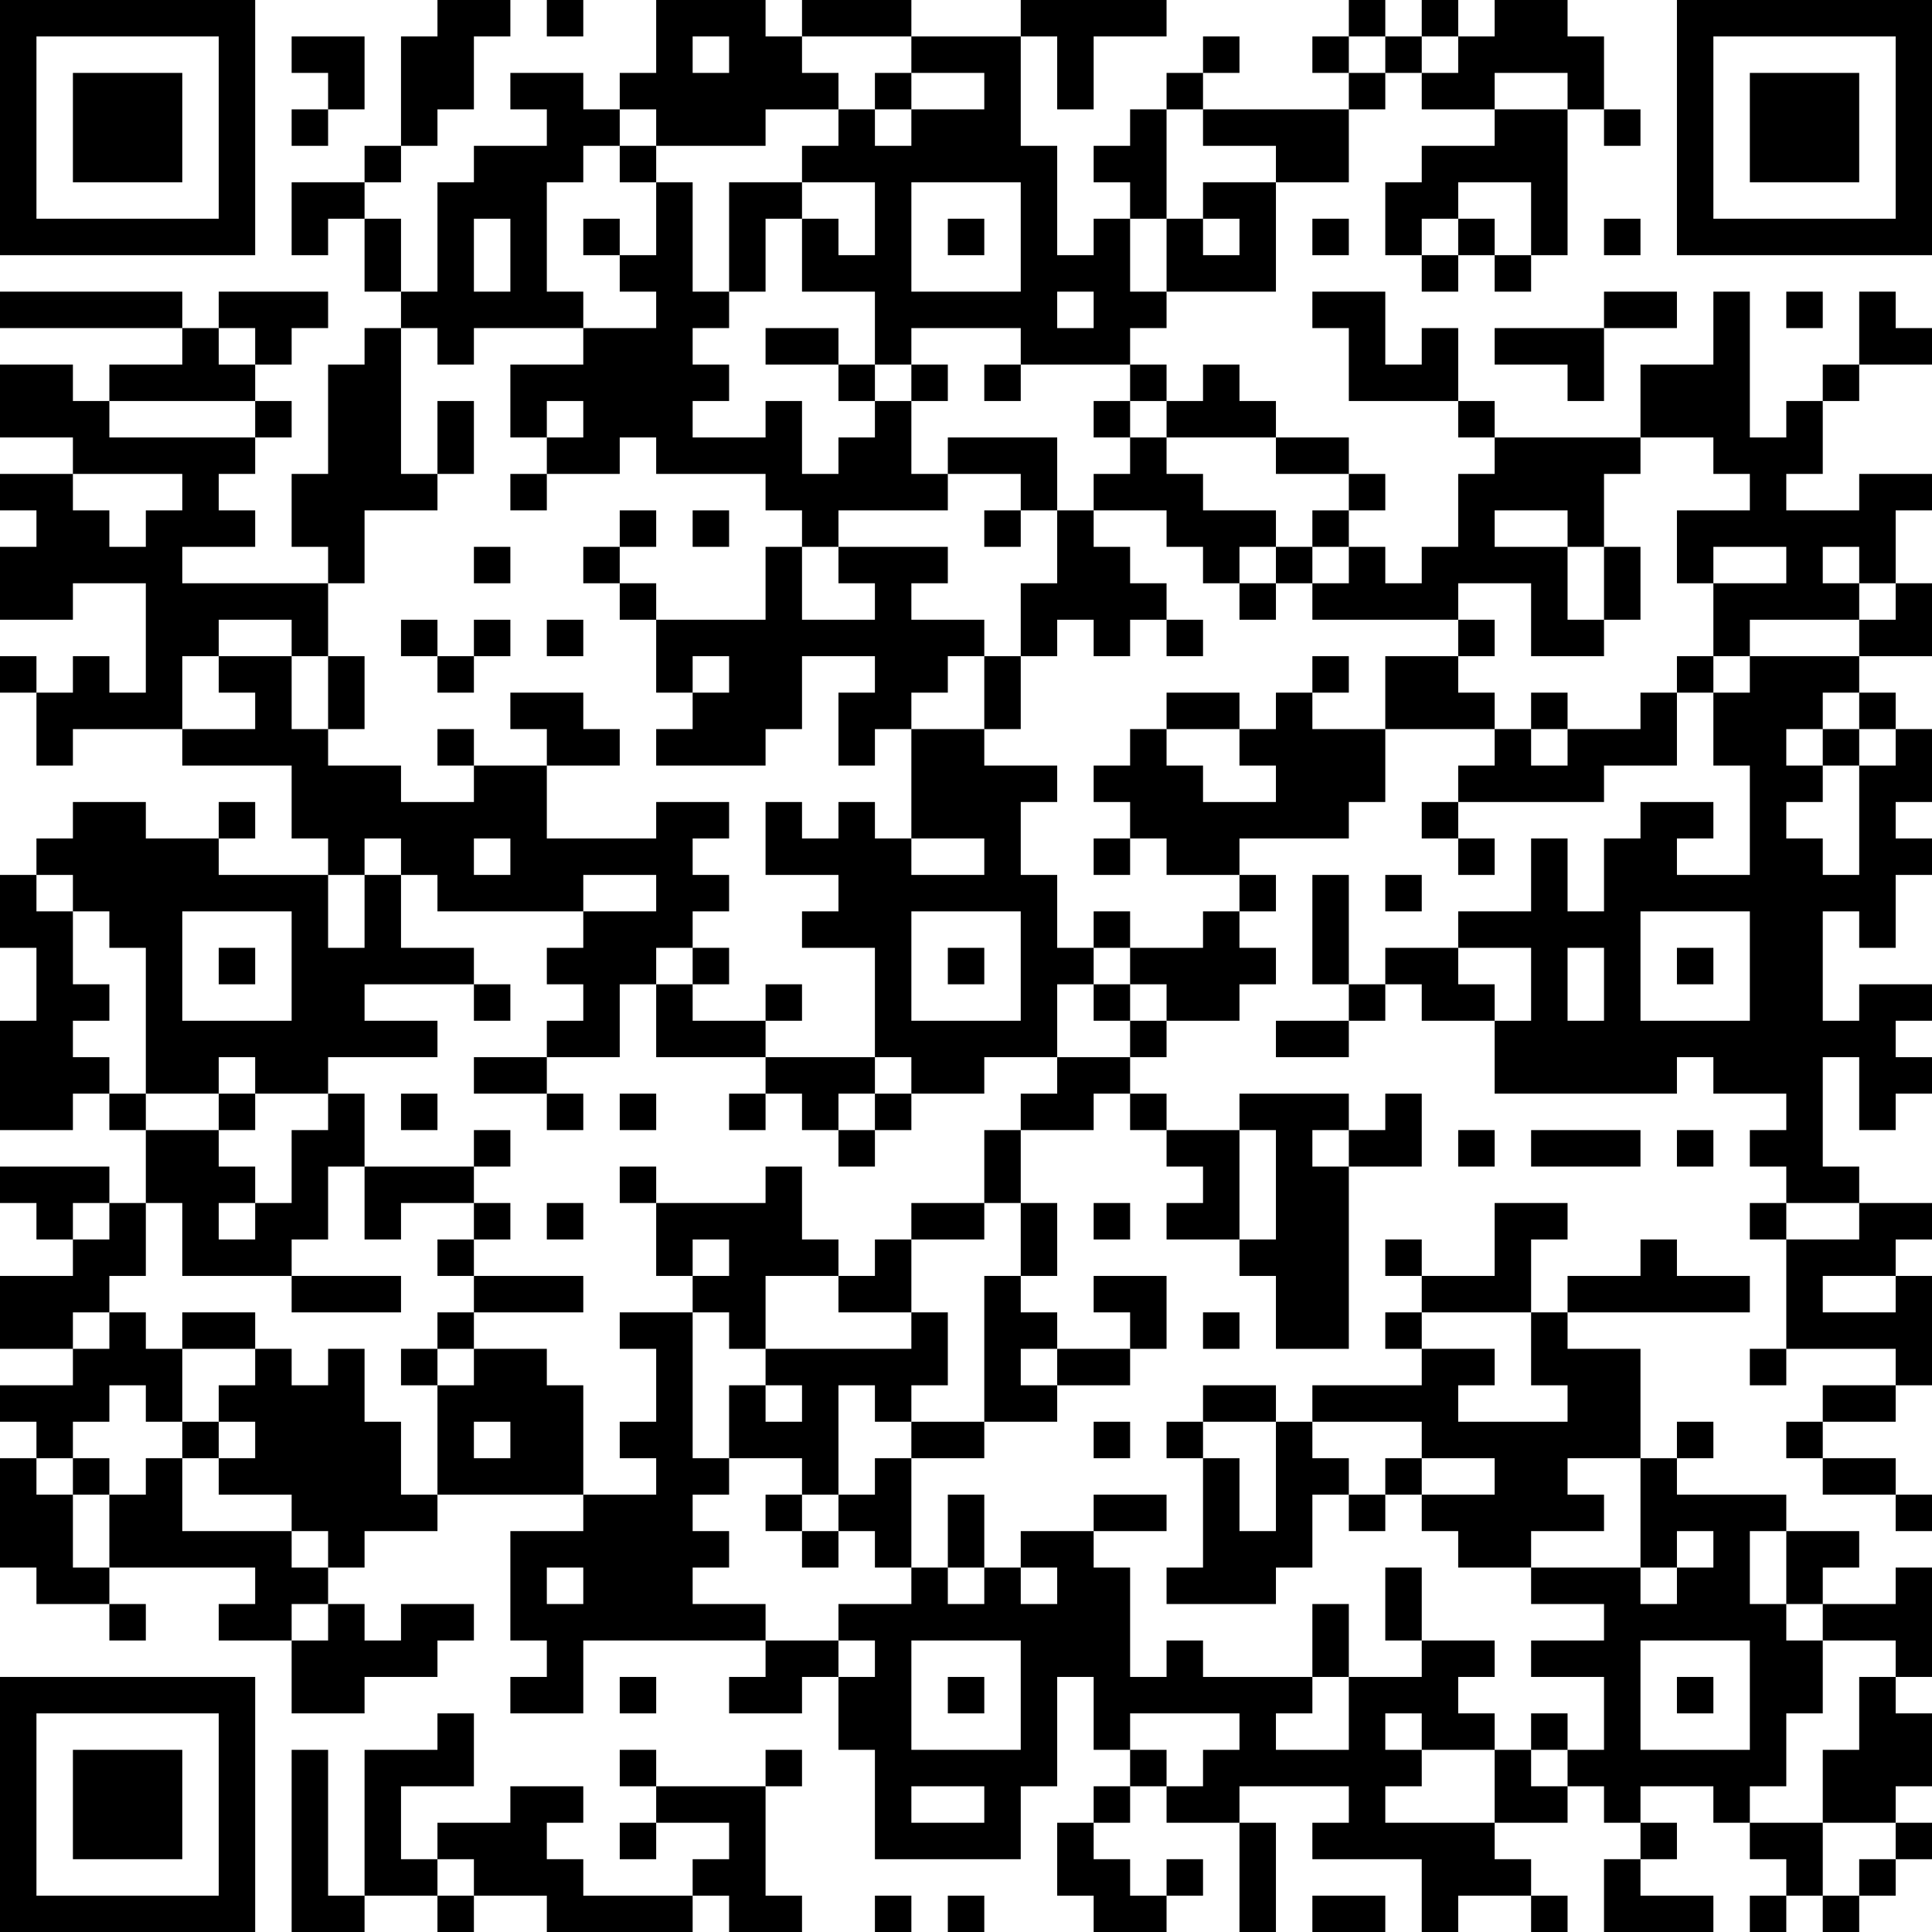 <?xml version="1.0" encoding="UTF-8"?>
<svg xmlns="http://www.w3.org/2000/svg" version="1.1" width="420" height="420" viewBox="0 0 420 420"><rect x="0" y="0" width="420" height="420" fill="#ffffff"/><g transform="scale(7.925)"><g transform="translate(0,0)"><path fill-rule="evenodd" d="M12 0L12 1L11 1L11 4L10 4L10 5L8 5L8 7L9 7L9 6L10 6L10 8L11 8L11 9L10 9L10 10L9 10L9 13L8 13L8 15L9 15L9 16L5 16L5 15L7 15L7 14L6 14L6 13L7 13L7 12L8 12L8 11L7 11L7 10L8 10L8 9L9 9L9 8L6 8L6 9L5 9L5 8L0 8L0 9L5 9L5 10L3 10L3 11L2 11L2 10L0 10L0 12L2 12L2 13L0 13L0 14L1 14L1 15L0 15L0 17L2 17L2 16L4 16L4 19L3 19L3 18L2 18L2 19L1 19L1 18L0 18L0 19L1 19L1 21L2 21L2 20L5 20L5 21L8 21L8 23L9 23L9 24L6 24L6 23L7 23L7 22L6 22L6 23L4 23L4 22L2 22L2 23L1 23L1 24L0 24L0 26L1 26L1 28L0 28L0 31L2 31L2 30L3 30L3 31L4 31L4 33L3 33L3 32L0 32L0 33L1 33L1 34L2 34L2 35L0 35L0 37L2 37L2 38L0 38L0 39L1 39L1 40L0 40L0 43L1 43L1 44L3 44L3 45L4 45L4 44L3 44L3 43L7 43L7 44L6 44L6 45L8 45L8 47L10 47L10 46L12 46L12 45L13 45L13 44L11 44L11 45L10 45L10 44L9 44L9 43L10 43L10 42L12 42L12 41L16 41L16 42L14 42L14 45L15 45L15 46L14 46L14 47L16 47L16 45L21 45L21 46L20 46L20 47L22 47L22 46L23 46L23 48L24 48L24 51L28 51L28 49L29 49L29 46L30 46L30 48L31 48L31 49L30 49L30 50L29 50L29 52L30 52L30 53L32 53L32 52L33 52L33 51L32 51L32 52L31 52L31 51L30 51L30 50L31 50L31 49L32 49L32 50L34 50L34 53L35 53L35 50L34 50L34 49L37 49L37 50L36 50L36 51L39 51L39 53L40 53L40 52L42 52L42 53L43 53L43 52L42 52L42 51L41 51L41 50L43 50L43 49L44 49L44 50L45 50L45 51L44 51L44 53L47 53L47 52L45 52L45 51L46 51L46 50L45 50L45 49L47 49L47 50L48 50L48 51L49 51L49 52L48 52L48 53L49 53L49 52L50 52L50 53L51 53L51 52L52 52L52 51L53 51L53 50L52 50L52 49L53 49L53 47L52 47L52 46L53 46L53 43L52 43L52 44L50 44L50 43L51 43L51 42L49 42L49 41L46 41L46 40L47 40L47 39L46 39L46 40L45 40L45 37L43 37L43 36L48 36L48 35L46 35L46 34L45 34L45 35L43 35L43 36L42 36L42 34L43 34L43 33L41 33L41 35L39 35L39 34L38 34L38 35L39 35L39 36L38 36L38 37L39 37L39 38L36 38L36 39L35 39L35 38L33 38L33 39L32 39L32 40L33 40L33 43L32 43L32 44L35 44L35 43L36 43L36 41L37 41L37 42L38 42L38 41L39 41L39 42L40 42L40 43L42 43L42 44L44 44L44 45L42 45L42 46L44 46L44 48L43 48L43 47L42 47L42 48L41 48L41 47L40 47L40 46L41 46L41 45L39 45L39 43L38 43L38 45L39 45L39 46L37 46L37 44L36 44L36 46L33 46L33 45L32 45L32 46L31 46L31 43L30 43L30 42L32 42L32 41L30 41L30 42L28 42L28 43L27 43L27 41L26 41L26 43L25 43L25 40L27 40L27 39L29 39L29 38L31 38L31 37L32 37L32 35L30 35L30 36L31 36L31 37L29 37L29 36L28 36L28 35L29 35L29 33L28 33L28 31L30 31L30 30L31 30L31 31L32 31L32 32L33 32L33 33L32 33L32 34L34 34L34 35L35 35L35 37L37 37L37 32L39 32L39 30L38 30L38 31L37 31L37 30L34 30L34 31L32 31L32 30L31 30L31 29L32 29L32 28L34 28L34 27L35 27L35 26L34 26L34 25L35 25L35 24L34 24L34 23L37 23L37 22L38 22L38 20L41 20L41 21L40 21L40 22L39 22L39 23L40 23L40 24L41 24L41 23L40 23L40 22L44 22L44 21L46 21L46 19L47 19L47 21L48 21L48 24L46 24L46 23L47 23L47 22L45 22L45 23L44 23L44 25L43 25L43 23L42 23L42 25L40 25L40 26L38 26L38 27L37 27L37 24L36 24L36 27L37 27L37 28L35 28L35 29L37 29L37 28L38 28L38 27L39 27L39 28L41 28L41 30L46 30L46 29L47 29L47 30L49 30L49 31L48 31L48 32L49 32L49 33L48 33L48 34L49 34L49 37L48 37L48 38L49 38L49 37L52 37L52 38L50 38L50 39L49 39L49 40L50 40L50 41L52 41L52 42L53 42L53 41L52 41L52 40L50 40L50 39L52 39L52 38L53 38L53 35L52 35L52 34L53 34L53 33L51 33L51 32L50 32L50 29L51 29L51 31L52 31L52 30L53 30L53 29L52 29L52 28L53 28L53 27L51 27L51 28L50 28L50 25L51 25L51 26L52 26L52 24L53 24L53 23L52 23L52 22L53 22L53 20L52 20L52 19L51 19L51 18L53 18L53 16L52 16L52 14L53 14L53 13L51 13L51 14L49 14L49 13L50 13L50 11L51 11L51 10L53 10L53 9L52 9L52 8L51 8L51 10L50 10L50 11L49 11L49 12L48 12L48 8L47 8L47 10L45 10L45 12L41 12L41 11L40 11L40 9L39 9L39 10L38 10L38 8L36 8L36 9L37 9L37 11L40 11L40 12L41 12L41 13L40 13L40 15L39 15L39 16L38 16L38 15L37 15L37 14L38 14L38 13L37 13L37 12L35 12L35 11L34 11L34 10L33 10L33 11L32 11L32 10L31 10L31 9L32 9L32 8L35 8L35 5L37 5L37 3L38 3L38 2L39 2L39 3L41 3L41 4L39 4L39 5L38 5L38 7L39 7L39 8L40 8L40 7L41 7L41 8L42 8L42 7L43 7L43 3L44 3L44 4L45 4L45 3L44 3L44 1L43 1L43 0L41 0L41 1L40 1L40 0L39 0L39 1L38 1L38 0L37 0L37 1L36 1L36 2L37 2L37 3L33 3L33 2L34 2L34 1L33 1L33 2L32 2L32 3L31 3L31 4L30 4L30 5L31 5L31 6L30 6L30 7L29 7L29 4L28 4L28 1L29 1L29 3L30 3L30 1L32 1L32 0L28 0L28 1L25 1L25 0L22 0L22 1L21 1L21 0L18 0L18 2L17 2L17 3L16 3L16 2L14 2L14 3L15 3L15 4L13 4L13 5L12 5L12 8L11 8L11 6L10 6L10 5L11 5L11 4L12 4L12 3L13 3L13 1L14 1L14 0ZM15 0L15 1L16 1L16 0ZM8 1L8 2L9 2L9 3L8 3L8 4L9 4L9 3L10 3L10 1ZM19 1L19 2L20 2L20 1ZM22 1L22 2L23 2L23 3L21 3L21 4L18 4L18 3L17 3L17 4L16 4L16 5L15 5L15 8L16 8L16 9L13 9L13 10L12 10L12 9L11 9L11 13L12 13L12 14L10 14L10 16L9 16L9 18L8 18L8 17L6 17L6 18L5 18L5 20L7 20L7 19L6 19L6 18L8 18L8 20L9 20L9 21L11 21L11 22L13 22L13 21L15 21L15 23L18 23L18 22L20 22L20 23L19 23L19 24L20 24L20 25L19 25L19 26L18 26L18 27L17 27L17 29L15 29L15 28L16 28L16 27L15 27L15 26L16 26L16 25L18 25L18 24L16 24L16 25L12 25L12 24L11 24L11 23L10 23L10 24L9 24L9 26L10 26L10 24L11 24L11 26L13 26L13 27L10 27L10 28L12 28L12 29L9 29L9 30L7 30L7 29L6 29L6 30L4 30L4 26L3 26L3 25L2 25L2 24L1 24L1 25L2 25L2 27L3 27L3 28L2 28L2 29L3 29L3 30L4 30L4 31L6 31L6 32L7 32L7 33L6 33L6 34L7 34L7 33L8 33L8 31L9 31L9 30L10 30L10 32L9 32L9 34L8 34L8 35L5 35L5 33L4 33L4 35L3 35L3 36L2 36L2 37L3 37L3 36L4 36L4 37L5 37L5 39L4 39L4 38L3 38L3 39L2 39L2 40L1 40L1 41L2 41L2 43L3 43L3 41L4 41L4 40L5 40L5 42L8 42L8 43L9 43L9 42L8 42L8 41L6 41L6 40L7 40L7 39L6 39L6 38L7 38L7 37L8 37L8 38L9 38L9 37L10 37L10 39L11 39L11 41L12 41L12 38L13 38L13 37L15 37L15 38L16 38L16 41L18 41L18 40L17 40L17 39L18 39L18 37L17 37L17 36L19 36L19 40L20 40L20 41L19 41L19 42L20 42L20 43L19 43L19 44L21 44L21 45L23 45L23 46L24 46L24 45L23 45L23 44L25 44L25 43L24 43L24 42L23 42L23 41L24 41L24 40L25 40L25 39L27 39L27 35L28 35L28 33L27 33L27 31L28 31L28 30L29 30L29 29L31 29L31 28L32 28L32 27L31 27L31 26L33 26L33 25L34 25L34 24L32 24L32 23L31 23L31 22L30 22L30 21L31 21L31 20L32 20L32 21L33 21L33 22L35 22L35 21L34 21L34 20L35 20L35 19L36 19L36 20L38 20L38 18L40 18L40 19L41 19L41 20L42 20L42 21L43 21L43 20L45 20L45 19L46 19L46 18L47 18L47 19L48 19L48 18L51 18L51 17L52 17L52 16L51 16L51 15L50 15L50 16L51 16L51 17L48 17L48 18L47 18L47 16L49 16L49 15L47 15L47 16L46 16L46 14L48 14L48 13L47 13L47 12L45 12L45 13L44 13L44 15L43 15L43 14L41 14L41 15L43 15L43 17L44 17L44 18L42 18L42 16L40 16L40 17L36 17L36 16L37 16L37 15L36 15L36 14L37 14L37 13L35 13L35 12L32 12L32 11L31 11L31 10L28 10L28 9L25 9L25 10L24 10L24 8L22 8L22 6L23 6L23 7L24 7L24 5L22 5L22 4L23 4L23 3L24 3L24 4L25 4L25 3L27 3L27 2L25 2L25 1ZM37 1L37 2L38 2L38 1ZM39 1L39 2L40 2L40 1ZM24 2L24 3L25 3L25 2ZM41 2L41 3L43 3L43 2ZM32 3L32 6L31 6L31 8L32 8L32 6L33 6L33 7L34 7L34 6L33 6L33 5L35 5L35 4L33 4L33 3ZM17 4L17 5L18 5L18 7L17 7L17 6L16 6L16 7L17 7L17 8L18 8L18 9L16 9L16 10L14 10L14 12L15 12L15 13L14 13L14 14L15 14L15 13L17 13L17 12L18 12L18 13L21 13L21 14L22 14L22 15L21 15L21 17L18 17L18 16L17 16L17 15L18 15L18 14L17 14L17 15L16 15L16 16L17 16L17 17L18 17L18 19L19 19L19 20L18 20L18 21L21 21L21 20L22 20L22 18L24 18L24 19L23 19L23 21L24 21L24 20L25 20L25 23L24 23L24 22L23 22L23 23L22 23L22 22L21 22L21 24L23 24L23 25L22 25L22 26L24 26L24 29L21 29L21 28L22 28L22 27L21 27L21 28L19 28L19 27L20 27L20 26L19 26L19 27L18 27L18 29L21 29L21 30L20 30L20 31L21 31L21 30L22 30L22 31L23 31L23 32L24 32L24 31L25 31L25 30L27 30L27 29L29 29L29 27L30 27L30 28L31 28L31 27L30 27L30 26L31 26L31 25L30 25L30 26L29 26L29 24L28 24L28 22L29 22L29 21L27 21L27 20L28 20L28 18L29 18L29 17L30 17L30 18L31 18L31 17L32 17L32 18L33 18L33 17L32 17L32 16L31 16L31 15L30 15L30 14L32 14L32 15L33 15L33 16L34 16L34 17L35 17L35 16L36 16L36 15L35 15L35 14L33 14L33 13L32 13L32 12L31 12L31 11L30 11L30 12L31 12L31 13L30 13L30 14L29 14L29 12L26 12L26 13L25 13L25 11L26 11L26 10L25 10L25 11L24 11L24 10L23 10L23 9L21 9L21 10L23 10L23 11L24 11L24 12L23 12L23 13L22 13L22 11L21 11L21 12L19 12L19 11L20 11L20 10L19 10L19 9L20 9L20 8L21 8L21 6L22 6L22 5L20 5L20 8L19 8L19 5L18 5L18 4ZM25 5L25 8L28 8L28 5ZM40 5L40 6L39 6L39 7L40 7L40 6L41 6L41 7L42 7L42 5ZM13 6L13 8L14 8L14 6ZM26 6L26 7L27 7L27 6ZM36 6L36 7L37 7L37 6ZM44 6L44 7L45 7L45 6ZM29 8L29 9L30 9L30 8ZM44 8L44 9L41 9L41 10L43 10L43 11L44 11L44 9L46 9L46 8ZM49 8L49 9L50 9L50 8ZM6 9L6 10L7 10L7 9ZM27 10L27 11L28 11L28 10ZM3 11L3 12L7 12L7 11ZM12 11L12 13L13 13L13 11ZM15 11L15 12L16 12L16 11ZM2 13L2 14L3 14L3 15L4 15L4 14L5 14L5 13ZM26 13L26 14L23 14L23 15L22 15L22 17L24 17L24 16L23 16L23 15L26 15L26 16L25 16L25 17L27 17L27 18L26 18L26 19L25 19L25 20L27 20L27 18L28 18L28 16L29 16L29 14L28 14L28 13ZM19 14L19 15L20 15L20 14ZM27 14L27 15L28 15L28 14ZM13 15L13 16L14 16L14 15ZM34 15L34 16L35 16L35 15ZM44 15L44 17L45 17L45 15ZM11 17L11 18L12 18L12 19L13 19L13 18L14 18L14 17L13 17L13 18L12 18L12 17ZM15 17L15 18L16 18L16 17ZM40 17L40 18L41 18L41 17ZM9 18L9 20L10 20L10 18ZM19 18L19 19L20 19L20 18ZM36 18L36 19L37 19L37 18ZM14 19L14 20L15 20L15 21L17 21L17 20L16 20L16 19ZM32 19L32 20L34 20L34 19ZM42 19L42 20L43 20L43 19ZM50 19L50 20L49 20L49 21L50 21L50 22L49 22L49 23L50 23L50 24L51 24L51 21L52 21L52 20L51 20L51 19ZM12 20L12 21L13 21L13 20ZM50 20L50 21L51 21L51 20ZM13 23L13 24L14 24L14 23ZM25 23L25 24L27 24L27 23ZM30 23L30 24L31 24L31 23ZM38 24L38 25L39 25L39 24ZM5 25L5 28L8 28L8 25ZM25 25L25 28L28 28L28 25ZM45 25L45 28L48 28L48 25ZM6 26L6 27L7 27L7 26ZM26 26L26 27L27 27L27 26ZM40 26L40 27L41 27L41 28L42 28L42 26ZM43 26L43 28L44 28L44 26ZM46 26L46 27L47 27L47 26ZM13 27L13 28L14 28L14 27ZM13 29L13 30L15 30L15 31L16 31L16 30L15 30L15 29ZM24 29L24 30L23 30L23 31L24 31L24 30L25 30L25 29ZM6 30L6 31L7 31L7 30ZM11 30L11 31L12 31L12 30ZM17 30L17 31L18 31L18 30ZM13 31L13 32L10 32L10 34L11 34L11 33L13 33L13 34L12 34L12 35L13 35L13 36L12 36L12 37L11 37L11 38L12 38L12 37L13 37L13 36L16 36L16 35L13 35L13 34L14 34L14 33L13 33L13 32L14 32L14 31ZM34 31L34 34L35 34L35 31ZM36 31L36 32L37 32L37 31ZM40 31L40 32L41 32L41 31ZM42 31L42 32L45 32L45 31ZM46 31L46 32L47 32L47 31ZM17 32L17 33L18 33L18 35L19 35L19 36L20 36L20 37L21 37L21 38L20 38L20 40L22 40L22 41L21 41L21 42L22 42L22 43L23 43L23 42L22 42L22 41L23 41L23 38L24 38L24 39L25 39L25 38L26 38L26 36L25 36L25 34L27 34L27 33L25 33L25 34L24 34L24 35L23 35L23 34L22 34L22 32L21 32L21 33L18 33L18 32ZM2 33L2 34L3 34L3 33ZM15 33L15 34L16 34L16 33ZM30 33L30 34L31 34L31 33ZM49 33L49 34L51 34L51 33ZM19 34L19 35L20 35L20 34ZM8 35L8 36L11 36L11 35ZM21 35L21 37L25 37L25 36L23 36L23 35ZM50 35L50 36L52 36L52 35ZM5 36L5 37L7 37L7 36ZM33 36L33 37L34 37L34 36ZM39 36L39 37L41 37L41 38L40 38L40 39L43 39L43 38L42 38L42 36ZM28 37L28 38L29 38L29 37ZM21 38L21 39L22 39L22 38ZM5 39L5 40L6 40L6 39ZM13 39L13 40L14 40L14 39ZM30 39L30 40L31 40L31 39ZM33 39L33 40L34 40L34 42L35 42L35 39ZM36 39L36 40L37 40L37 41L38 41L38 40L39 40L39 41L41 41L41 40L39 40L39 39ZM2 40L2 41L3 41L3 40ZM43 40L43 41L44 41L44 42L42 42L42 43L45 43L45 44L46 44L46 43L47 43L47 42L46 42L46 43L45 43L45 40ZM48 42L48 44L49 44L49 45L50 45L50 47L49 47L49 49L48 49L48 50L50 50L50 52L51 52L51 51L52 51L52 50L50 50L50 48L51 48L51 46L52 46L52 45L50 45L50 44L49 44L49 42ZM15 43L15 44L16 44L16 43ZM26 43L26 44L27 44L27 43ZM28 43L28 44L29 44L29 43ZM8 44L8 45L9 45L9 44ZM25 45L25 48L28 48L28 45ZM45 45L45 48L48 48L48 45ZM17 46L17 47L18 47L18 46ZM26 46L26 47L27 47L27 46ZM36 46L36 47L35 47L35 48L37 48L37 46ZM46 46L46 47L47 47L47 46ZM12 47L12 48L10 48L10 52L9 52L9 48L8 48L8 53L10 53L10 52L12 52L12 53L13 53L13 52L15 52L15 53L19 53L19 52L20 52L20 53L22 53L22 52L21 52L21 49L22 49L22 48L21 48L21 49L18 49L18 48L17 48L17 49L18 49L18 50L17 50L17 51L18 51L18 50L20 50L20 51L19 51L19 52L16 52L16 51L15 51L15 50L16 50L16 49L14 49L14 50L12 50L12 51L11 51L11 49L13 49L13 47ZM31 47L31 48L32 48L32 49L33 49L33 48L34 48L34 47ZM38 47L38 48L39 48L39 49L38 49L38 50L41 50L41 48L39 48L39 47ZM42 48L42 49L43 49L43 48ZM25 49L25 50L27 50L27 49ZM12 51L12 52L13 52L13 51ZM24 52L24 53L25 53L25 52ZM26 52L26 53L27 53L27 52ZM36 52L36 53L38 53L38 52ZM0 0L0 7L7 7L7 0ZM1 1L1 6L6 6L6 1ZM2 2L2 5L5 5L5 2ZM46 0L46 7L53 7L53 0ZM47 1L47 6L52 6L52 1ZM48 2L48 5L51 5L51 2ZM0 46L0 53L7 53L7 46ZM1 47L1 52L6 52L6 47ZM2 48L2 51L5 51L5 48Z" fill="#000000"/></g></g></svg>

